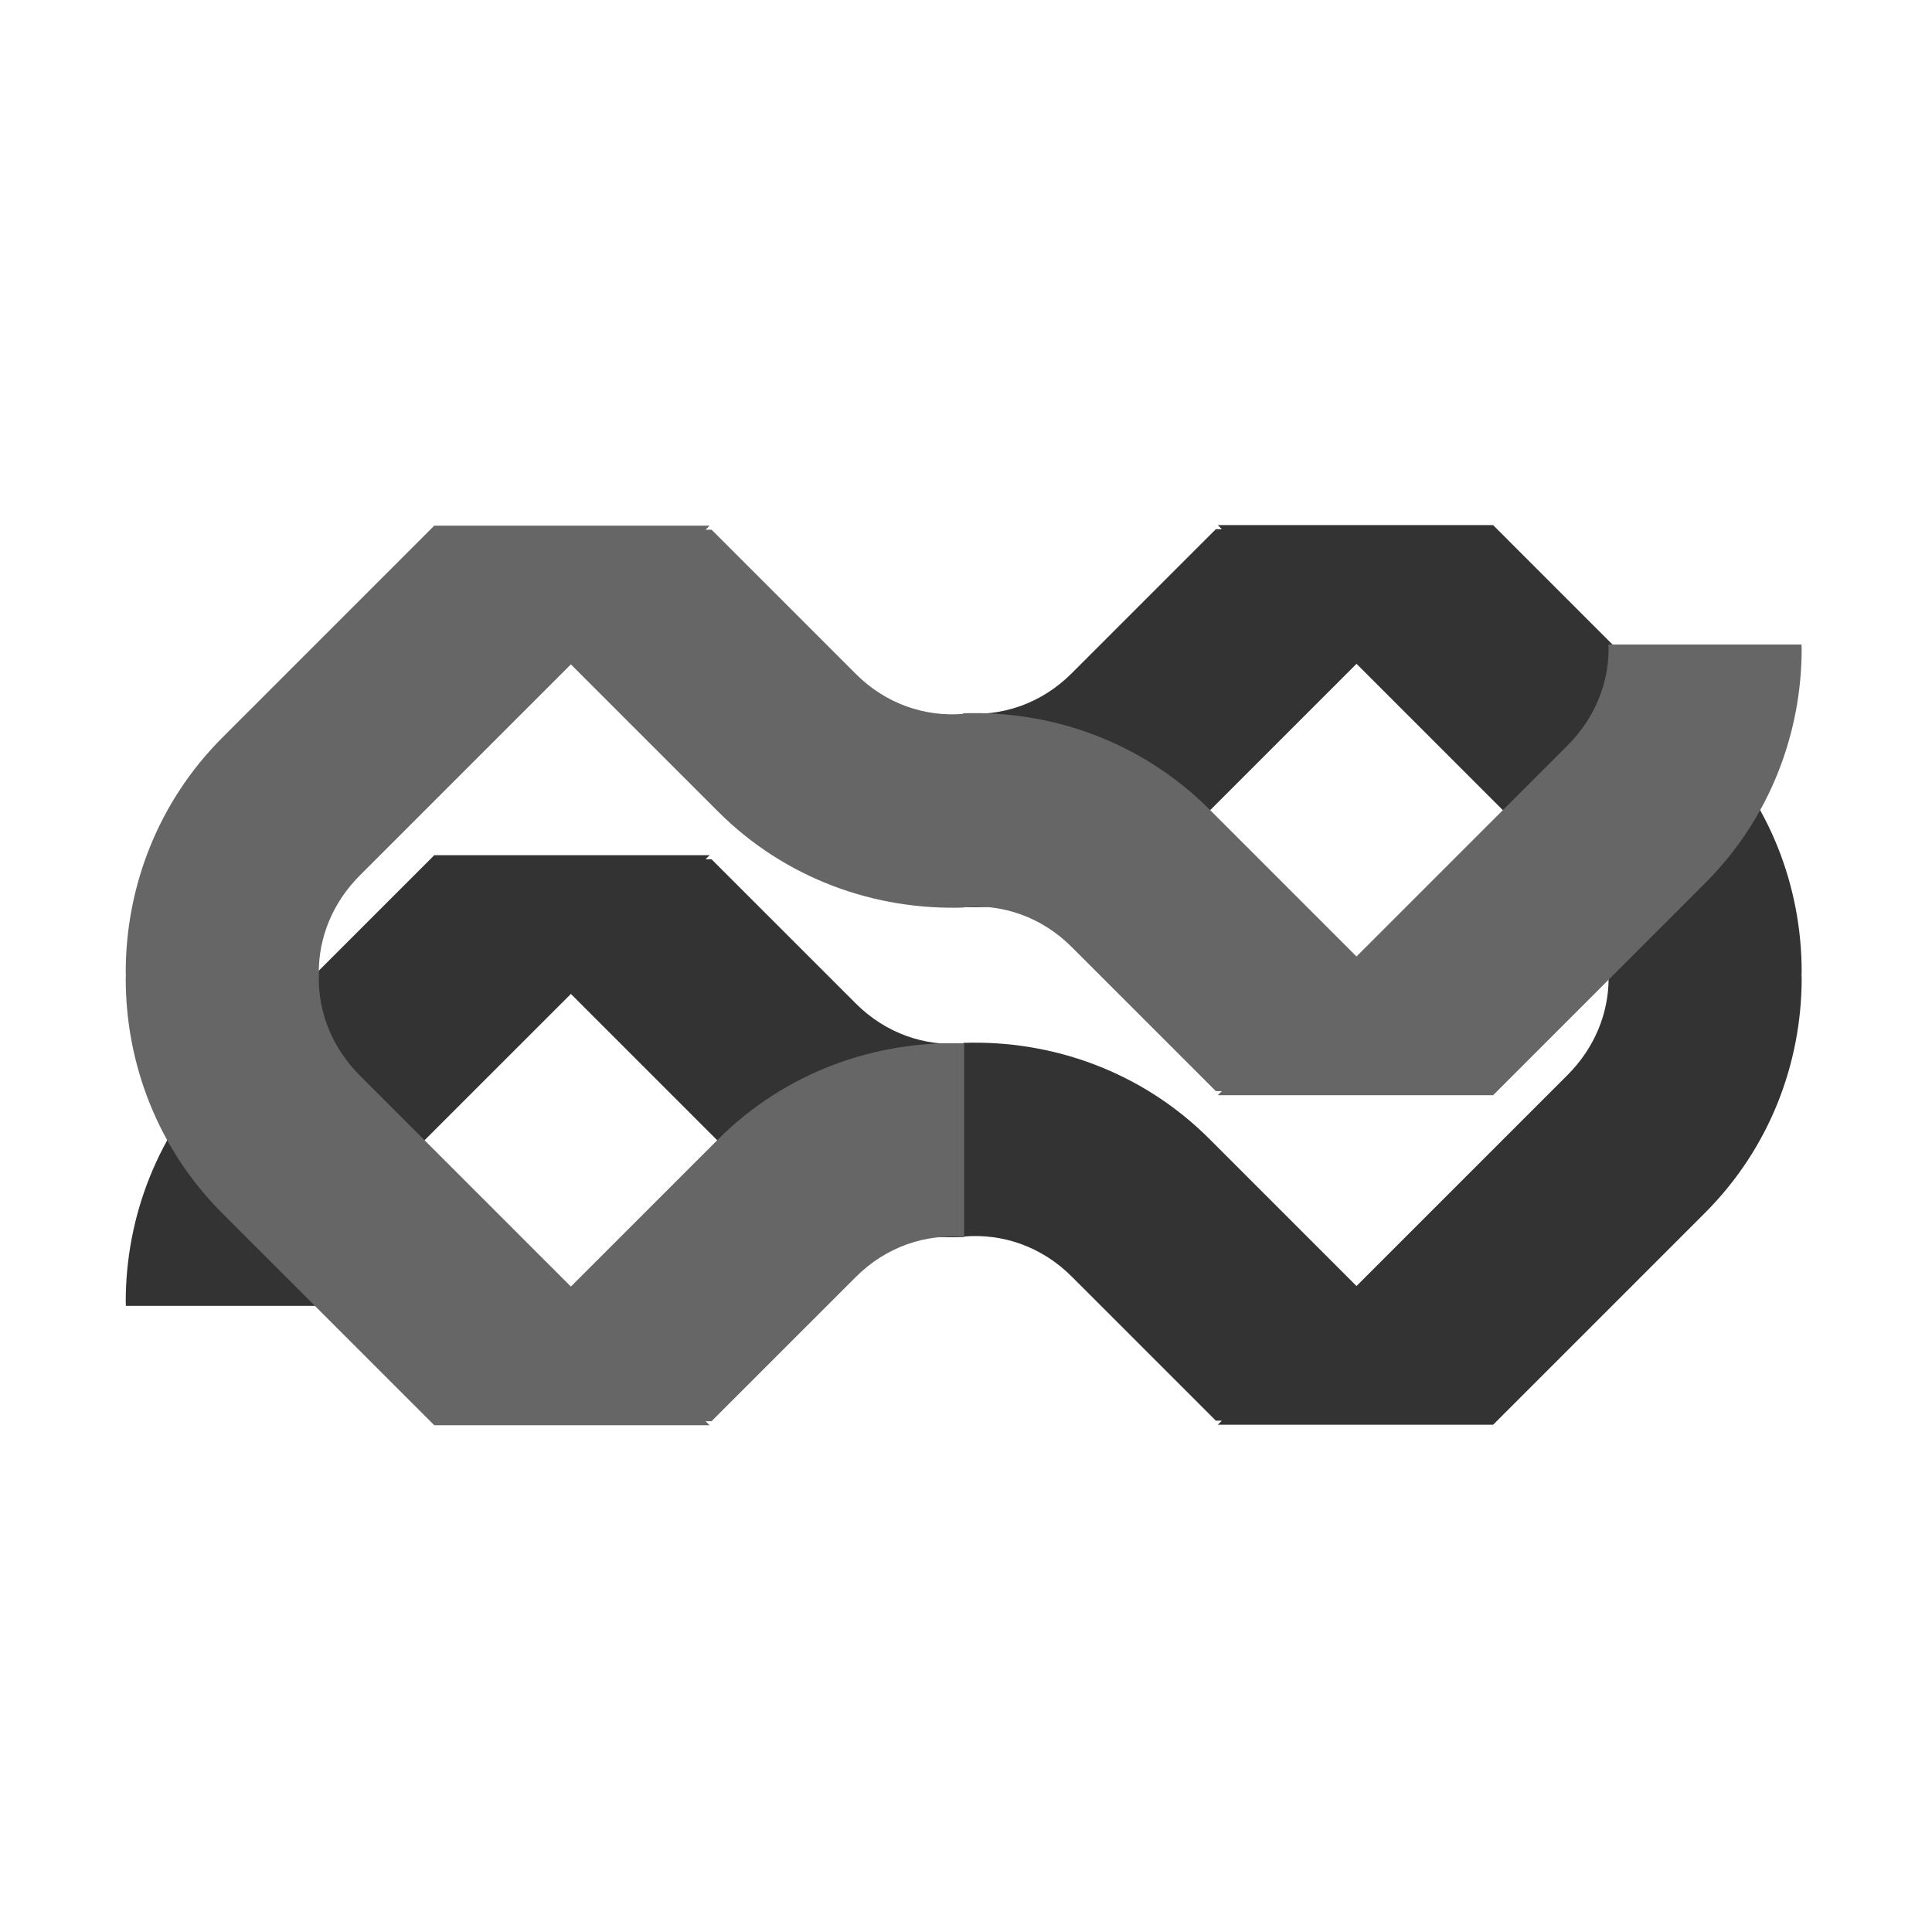 <?xml version="1.0" encoding="UTF-8" standalone="no"?>
<!-- Created with Inkscape (http://www.inkscape.org/) -->

<svg
   width="5in"
   height="5in"
   viewBox="0 0 127 127"
   version="1.1"
   id="svg5"
   inkscape:version="1.1.2 (0a00cf5339, 2022-02-04)"
   sodipodi:docname="8WA.svg"
   inkscape:export-filename="/home/ns/Desktop/GIT/N8X/assets/8wa.png"
   inkscape:export-xdpi="118.04433"
   inkscape:export-ydpi="118.04433"
   xmlns:inkscape="http://www.inkscape.org/namespaces/inkscape"
   xmlns:sodipodi="http://sodipodi.sourceforge.net/DTD/sodipodi-0.dtd"
   xmlns="http://www.w3.org/2000/svg"
   xmlns:svg="http://www.w3.org/2000/svg">
  <sodipodi:namedview
     id="namedview7"
     pagecolor="#ffffff"
     bordercolor="#666666"
     borderopacity="1.0"
     inkscape:pageshadow="2"
     inkscape:pageopacity="0.0"
     inkscape:pagecheckerboard="0"
     inkscape:document-units="mm"
     showgrid="false"
     inkscape:zoom="0.98520764"
     inkscape:cx="161.89481"
     inkscape:cy="307.04187"
     inkscape:window-width="1850"
     inkscape:window-height="1016"
     inkscape:window-x="0"
     inkscape:window-y="0"
     inkscape:window-maximized="1"
     inkscape:current-layer="layer1"
     units="in"
     width="10in" />
  <defs
     id="defs2">
    <clipPath
       clipPathUnits="userSpaceOnUse"
       id="clipPath2350">
      <rect
         style="fill:#5dffff;fill-opacity:1;stroke:none;stroke-width:5;stroke-linecap:round;stroke-linejoin:round;stroke-miterlimit:4;stroke-dasharray:none"
         id="rect2352"
         width="45.776"
         height="45.776"
         x="117.315"
         y="136.821"
         ry="4.46"
         transform="rotate(-45)" />
    </clipPath>
    <clipPath
       clipPathUnits="userSpaceOnUse"
       id="clipPath2350-7">
      <rect
         style="fill:#5dffff;fill-opacity:1;stroke:none;stroke-width:5;stroke-linecap:round;stroke-linejoin:round;stroke-miterlimit:4;stroke-dasharray:none"
         id="rect2352-5"
         width="45.776"
         height="45.776"
         x="117.315"
         y="136.821"
         ry="4.46"
         transform="rotate(-45)" />
    </clipPath>
    <clipPath
       clipPathUnits="userSpaceOnUse"
       id="clipPath2350-5">
      <rect
         style="fill:#5dffff;fill-opacity:1;stroke:none;stroke-width:5;stroke-linecap:round;stroke-linejoin:round;stroke-miterlimit:4;stroke-dasharray:none"
         id="rect2352-6"
         width="45.776"
         height="45.776"
         x="117.315"
         y="136.821"
         ry="4.46"
         transform="rotate(-45)" />
    </clipPath>
    <clipPath
       clipPathUnits="userSpaceOnUse"
       id="clipPath2350-7-2">
      <rect
         style="fill:#5dffff;fill-opacity:1;stroke:none;stroke-width:5;stroke-linecap:round;stroke-linejoin:round;stroke-miterlimit:4;stroke-dasharray:none"
         id="rect2352-5-9"
         width="45.776"
         height="45.776"
         x="117.315"
         y="136.821"
         ry="4.46"
         transform="rotate(-45)" />
    </clipPath>
    <clipPath
       clipPathUnits="userSpaceOnUse"
       id="clipPath2350-0">
      <rect
         style="fill:#5dffff;fill-opacity:1;stroke:none;stroke-width:5;stroke-linecap:round;stroke-linejoin:round;stroke-miterlimit:4;stroke-dasharray:none"
         id="rect2352-9"
         width="45.776"
         height="45.776"
         x="117.315"
         y="136.821"
         ry="4.46"
         transform="rotate(-45)" />
    </clipPath>
    <clipPath
       clipPathUnits="userSpaceOnUse"
       id="clipPath2350-7-3">
      <rect
         style="fill:#5dffff;fill-opacity:1;stroke:none;stroke-width:5;stroke-linecap:round;stroke-linejoin:round;stroke-miterlimit:4;stroke-dasharray:none"
         id="rect2352-5-6"
         width="45.776"
         height="45.776"
         x="117.315"
         y="136.821"
         ry="4.46"
         transform="rotate(-45)" />
    </clipPath>
    <clipPath
       clipPathUnits="userSpaceOnUse"
       id="clipPath2350-5-0">
      <rect
         style="fill:#5dffff;fill-opacity:1;stroke:none;stroke-width:5;stroke-linecap:round;stroke-linejoin:round;stroke-miterlimit:4;stroke-dasharray:none"
         id="rect2352-6-6"
         width="45.776"
         height="45.776"
         x="117.315"
         y="136.821"
         ry="4.46"
         transform="rotate(-45)" />
    </clipPath>
    <clipPath
       clipPathUnits="userSpaceOnUse"
       id="clipPath2350-7-2-2">
      <rect
         style="fill:#5dffff;fill-opacity:1;stroke:none;stroke-width:5;stroke-linecap:round;stroke-linejoin:round;stroke-miterlimit:4;stroke-dasharray:none"
         id="rect2352-5-9-6"
         width="45.776"
         height="45.776"
         x="117.315"
         y="136.821"
         ry="4.46"
         transform="rotate(-45)" />
    </clipPath>
    <clipPath
       clipPathUnits="userSpaceOnUse"
       id="clipPath2350-0-2">
      <rect
         style="fill:#5dffff;fill-opacity:1;stroke:none;stroke-width:5;stroke-linecap:round;stroke-linejoin:round;stroke-miterlimit:4;stroke-dasharray:none"
         id="rect2352-9-3"
         width="45.776"
         height="45.776"
         x="117.315"
         y="136.821"
         ry="4.46"
         transform="rotate(-45)" />
    </clipPath>
    <clipPath
       clipPathUnits="userSpaceOnUse"
       id="clipPath2350-7-3-7">
      <rect
         style="fill:#5dffff;fill-opacity:1;stroke:none;stroke-width:5;stroke-linecap:round;stroke-linejoin:round;stroke-miterlimit:4;stroke-dasharray:none"
         id="rect2352-5-6-5"
         width="45.776"
         height="45.776"
         x="117.315"
         y="136.821"
         ry="4.46"
         transform="rotate(-45)" />
    </clipPath>
    <clipPath
       clipPathUnits="userSpaceOnUse"
       id="clipPath2350-5-0-9">
      <rect
         style="fill:#5dffff;fill-opacity:1;stroke:none;stroke-width:5;stroke-linecap:round;stroke-linejoin:round;stroke-miterlimit:4;stroke-dasharray:none"
         id="rect2352-6-6-2"
         width="45.776"
         height="45.776"
         x="117.315"
         y="136.821"
         ry="4.46"
         transform="rotate(-45)" />
    </clipPath>
    <clipPath
       clipPathUnits="userSpaceOnUse"
       id="clipPath2350-7-2-2-2">
      <rect
         style="fill:#5dffff;fill-opacity:1;stroke:none;stroke-width:5;stroke-linecap:round;stroke-linejoin:round;stroke-miterlimit:4;stroke-dasharray:none"
         id="rect2352-5-9-6-8"
         width="45.776"
         height="45.776"
         x="117.315"
         y="136.821"
         ry="4.46"
         transform="rotate(-45)" />
    </clipPath>
  </defs>
  <g
     inkscape:label="Layer 1"
     inkscape:groupmode="layer"
     id="layer1">
    <path
       id="rect1307-3-7-6-7"
       style="color:#000000;fill:#333333;fill-opacity:1;stroke-width:1.783;stroke-linecap:round;stroke-linejoin:round;-inkscape-stroke:none"
       d="m 118.433,64.303 c 0,-0.072 -0.009,-0.144 -0.011,-0.216 h -5.9e-4 c 7e-4,-0.072 0.011,-0.144 0.011,-0.216 0,-5.593 -2.116,-11.185 -6.347,-15.416 L 98.15,34.518 h -18.098 l 0.267,0.267 h -0.395 l -9.477,9.476 c -2.004,2.004 -4.597,2.852 -7.127,2.628 v 12.731 c 5.844,0.201 11.754,-1.887 16.177,-6.31 l 9.674,-9.674 13.867,13.867 c 1.803,1.803 2.704,4.085 2.704,6.367 h -5.9e-4 c 0,0.072 -0.009,0.144 -0.011,0.216 h 6.1e-4 c 0.001,0.072 0.011,0.144 0.011,0.216 0,2.282 -0.901,4.565 -2.704,6.367 L 89.17,84.537 79.497,74.864 C 75.074,70.441 69.163,68.352 63.32,68.553 v 0.039 c -2.512,0.206 -5.081,-0.644 -7.069,-2.632 L 46.774,56.484 h -0.395 l 0.267,-0.267 H 28.548 L 14.612,70.153 c -4.231,4.231 -6.347,9.824 -6.347,15.416 0,0.072 0.009,0.144 0.01,0.216 h -5.88e-4 c -3.08e-4,0.019 -0.003,0.039 -0.004,0.058 h 12.693 c 0.001,-0.019 0.003,-0.039 0.004,-0.058 h 5.88e-4 c -0.001,-0.072 -0.011,-0.144 -0.011,-0.216 h -6.2e-4 c 0,-2.282 0.901,-4.565 2.704,-6.367 L 37.528,65.336 l 9.674,9.674 c 4.423,4.423 10.333,6.511 16.177,6.31 v -0.039 c 2.512,-0.206 5.081,0.644 7.069,2.632 l 9.477,9.476 h 0.395 l -0.267,0.267 H 98.15 L 112.086,79.719 c 4.231,-4.231 6.347,-9.824 6.347,-15.416 z" />
    <path
       id="rect1307-3-7-6-7-6"
       style="color:#000000;fill:#666666;fill-opacity:1;stroke-width:1.783;stroke-linecap:round;stroke-linejoin:round;-inkscape-stroke:none"
       d="m 118.433,42.64 c 0,-0.072 -0.009,-0.144 -0.011,-0.216 h 6.1e-4 c 2.9e-4,-0.019 0.002,-0.039 0.004,-0.058 h -12.692 c -0.001,0.019 -0.002,0.039 -0.004,0.058 h -5.9e-4 c 0.001,0.072 0.011,0.144 0.011,0.216 h 6.1e-4 c 0,2.282 -0.901,4.565 -2.704,6.367 L 89.17,62.874 79.497,53.2 C 75.074,48.777 69.163,46.689 63.32,46.889 v 0.039 c -2.512,0.205 -5.08,-0.644 -7.068,-2.632 l -9.477,-9.476 h -0.395 l 0.267,-0.267 H 28.548 L 14.612,48.49 c -4.231,4.231 -6.347,9.824 -6.347,15.416 0,0.072 0.01,0.144 0.01,0.216 h -5.87e-4 c -0.001,0.072 -0.01,0.144 -0.01,0.216 h 5.87e-4 c 0,5.593 2.116,11.185 6.347,15.416 l 13.936,13.936 h 18.098 l -0.267,-0.267 h 0.395 l 9.477,-9.476 c 2.004,-2.004 4.597,-2.852 7.127,-2.628 V 68.588 C 57.534,68.387 51.624,70.476 47.201,74.899 l -9.674,9.674 -13.867,-13.867 c -1.802,-1.803 -2.704,-4.085 -2.704,-6.367 0,-0.072 0.009,-0.144 0.01,-0.216 h 6.18e-4 c -0.001,-0.072 -0.01,-0.144 -0.01,-0.216 h -6.19e-4 c 0,-2.282 0.901,-4.565 2.704,-6.367 l 13.867,-13.867 9.674,9.674 c 4.423,4.423 10.333,6.511 16.177,6.31 v -0.039 c 2.512,-0.206 5.081,0.644 7.069,2.632 l 9.477,9.476 h 0.395 l -0.267,0.267 H 98.15 L 112.086,58.056 c 4.231,-4.231 6.347,-9.824 6.347,-15.416 z" />
    <g
       id="rect1307-3-6"
       transform="rotate(45)" />
    <g
       id="g1205-3"
       inkscape:export-filename="/home/ns/Desktop/GIT/NabotX/nabotx/assets/clear.png"
       inkscape:export-xdpi="24.994139"
       inkscape:export-ydpi="24.994139"
       transform="translate(109.253,-4.172)" />
  </g>
</svg>
